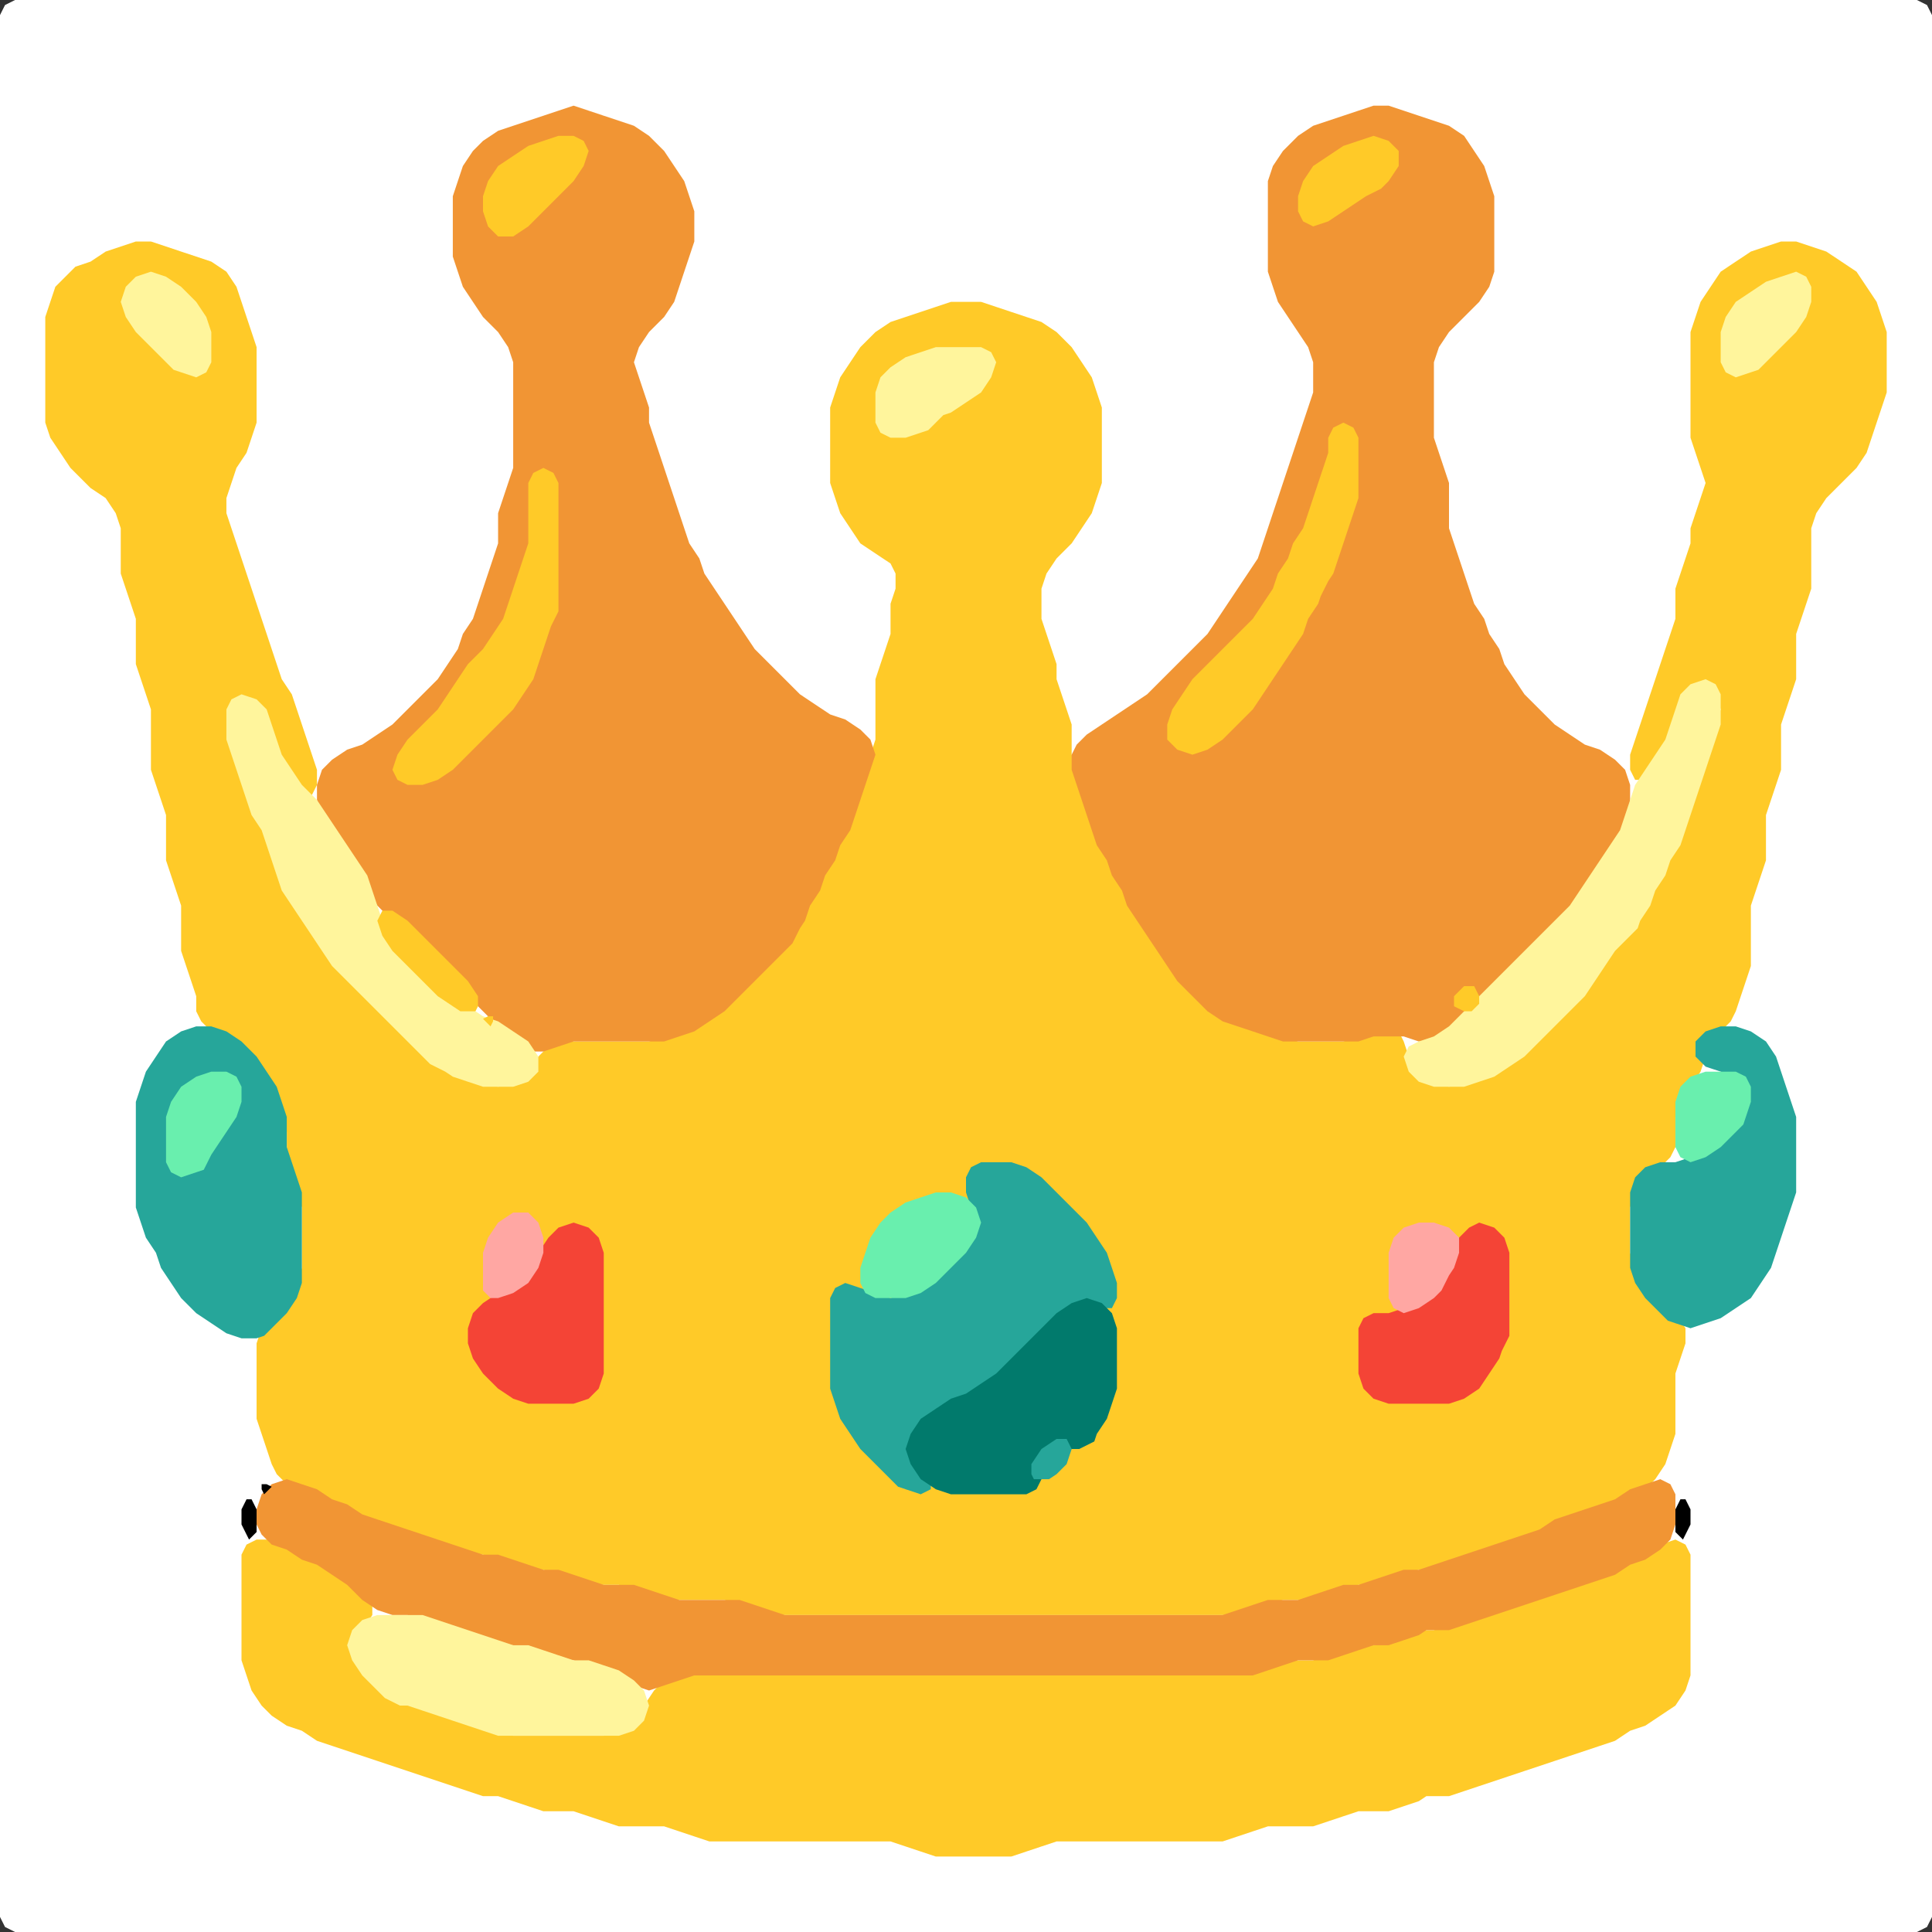 <?xml version="1.0" encoding="UTF-8" standalone="no"?>
<!DOCTYPE svg PUBLIC "-//W3C//DTD SVG 1.1//EN"
"http://www.w3.org/Graphics/SVG/1.1/DTD/svg11.dtd">
<svg width="128" height="128" xmlns="http://www.w3.org/2000/svg" version="1.1">
<rect width="100%" height="100%" fill="#333333" stroke="none"/>
<path d="M 101.5 128.0 L 102.0 128.0 L 103.0 128.0 L 104.0 128.0 L 105.0 128.0 L 106.0 128.0 L 107.0 128.0 L 108.0 128.0 L 109.0 128.0 L 110.0 128.0 L 111.0 128.0 L 112.0 128.0 L 113.0 128.0 L 114.0 128.0 L 115.0 128.0 L 116.0 128.0 L 117.0 128.0 L 118.0 128.0 L 119.0 128.0 L 120.0 128.0 L 121.0 128.0 L 122.0 128.0 L 123.0 128.0 L 124.0 128.0 L 125.0 128.0 L 126.0 128.0 L 127.0 128.0 L 127.667 127.667 L 128.0 127.0 L 128.0 126.0 L 128.0 125.0 L 128.0 124.0 L 128.0 123.0 L 128.0 122.0 L 128.0 121.0 L 128.0 120.0 L 128.0 119.0 L 128.0 118.0 L 128.0 117.0 L 128.0 116.0 L 128.0 115.0 L 128.0 114.0 L 128.0 113.0 L 128.0 112.0 L 128.0 111.0 L 128.0 110.0 L 128.0 109.0 L 128.0 108.0 L 128.0 107.0 L 128.0 106.0 L 128.0 105.0 L 128.0 104.0 L 128.0 103.0 L 128.0 102.0 L 128.0 101.0 L 128.0 100.0 L 128.0 99.0 L 128.0 98.0 L 128.0 97.0 L 128.0 96.0 L 128.0 95.0 L 128.0 94.0 L 128.0 93.0 L 128.0 92.0 L 128.0 91.0 L 128.0 90.0 L 128.0 89.0 L 128.0 88.0 L 128.0 87.0 L 128.0 86.0 L 128.0 85.0 L 128.0 84.0 L 128.0 83.0 L 128.0 82.0 L 128.0 81.0 L 128.0 80.0 L 128.0 79.0 L 128.0 78.0 L 128.0 77.0 L 128.0 76.0 L 128.0 75.0 L 128.0 74.0 L 128.0 73.0 L 128.0 72.0 L 128.0 71.0 L 128.0 70.0 L 128.0 69.0 L 128.0 68.0 L 128.0 67.0 L 128.0 66.0 L 128.0 65.0 L 128.0 64.0 L 128.0 63.0 L 128.0 62.0 L 128.0 61.0 L 128.0 60.0 L 128.0 59.0 L 128.0 58.0 L 128.0 57.0 L 128.0 56.0 L 128.0 55.0 L 128.0 54.0 L 128.0 53.0 L 128.0 52.0 L 128.0 51.0 L 128.0 50.0 L 128.0 49.0 L 128.0 48.0 L 128.0 47.0 L 128.0 46.0 L 128.0 45.0 L 128.0 44.0 L 128.0 43.0 L 128.0 42.0 L 128.0 41.0 L 128.0 40.0 L 128.0 39.0 L 128.0 38.0 L 128.0 37.0 L 128.0 36.0 L 128.0 35.0 L 128.0 34.0 L 128.0 33.0 L 128.0 32.0 L 128.0 31.0 L 128.0 30.0 L 128.0 29.0 L 128.0 28.0 L 128.0 27.0 L 128.0 26.0 L 128.0 25.0 L 128.0 24.0 L 128.0 23.0 L 128.0 22.0 L 128.0 21.0 L 128.0 20.0 L 128.0 19.0 L 128.0 18.0 L 128.0 17.0 L 128.0 16.0 L 128.0 15.0 L 128.0 14.0 L 128.0 13.0 L 128.0 12.0 L 128.0 11.0 L 128.0 10.0 L 128.0 9.0 L 128.0 8.0 L 128.0 7.0 L 128.0 6.0 L 128.0 5.0 L 128.0 4.0 L 128.0 3.0 L 128.0 2.0 L 128.0 1.0 L 127.667 0.333 L 127.0 0.0 L 126.0 0.0 L 125.0 0.0 L 124.0 0.0 L 123.0 0.0 L 122.0 0.0 L 121.0 0.0 L 120.0 0.0 L 119.0 0.0 L 118.0 0.0 L 117.0 0.0 L 116.0 0.0 L 115.0 0.0 L 114.0 0.0 L 113.0 0.0 L 112.0 0.0 L 111.0 0.0 L 110.0 0.0 L 109.0 0.0 L 108.0 0.0 L 107.0 0.0 L 106.0 0.0 L 105.0 0.0 L 104.0 0.0 L 103.0 0.0 L 102.0 0.0 L 101.0 0.0 L 100.0 0.0 L 99.0 0.0 L 98.0 0.0 L 97.0 0.0 L 96.0 0.0 L 95.0 0.0 L 94.0 0.0 L 93.0 0.0 L 92.0 0.0 L 91.0 0.0 L 90.0 0.0 L 89.0 0.0 L 88.0 0.0 L 87.0 0.0 L 86.0 0.0 L 85.0 0.0 L 84.0 0.0 L 83.0 0.0 L 82.0 0.0 L 81.0 0.0 L 80.0 0.0 L 79.0 0.0 L 78.0 0.0 L 77.0 0.0 L 76.0 0.0 L 75.0 0.0 L 74.0 0.0 L 73.0 0.0 L 72.0 0.0 L 71.0 0.0 L 70.0 0.0 L 69.0 0.0 L 68.0 0.0 L 67.0 0.0 L 66.0 0.0 L 65.0 0.0 L 64.0 0.0 L 63.0 0.0 L 62.0 0.0 L 61.0 0.0 L 60.0 0.0 L 59.0 0.0 L 58.0 0.0 L 57.0 0.0 L 56.0 0.0 L 55.0 0.0 L 54.0 0.0 L 53.0 0.0 L 52.0 0.0 L 51.0 0.0 L 50.0 0.0 L 49.0 0.0 L 48.0 0.0 L 47.0 0.0 L 46.0 0.0 L 45.0 0.0 L 44.0 0.0 L 43.0 0.0 L 42.0 0.0 L 41.0 0.0 L 40.0 0.0 L 39.0 0.0 L 38.0 0.0 L 37.0 0.0 L 36.0 0.0 L 35.0 0.0 L 34.0 0.0 L 33.0 0.0 L 32.0 0.0 L 31.0 0.0 L 30.0 0.0 L 29.0 0.0 L 28.0 0.0 L 27.0 0.0 L 26.0 0.0 L 25.0 0.0 L 24.0 0.0 L 23.0 0.0 L 22.0 0.0 L 21.0 0.0 L 20.0 0.0 L 19.0 0.0 L 18.0 0.0 L 17.0 0.0 L 16.0 0.0 L 15.0 0.0 L 14.0 0.0 L 13.0 0.0 L 12.0 0.0 L 11.0 0.0 L 10.0 0.0 L 9.0 0.0 L 8.0 0.0 L 7.0 0.0 L 6.0 0.0 L 5.0 0.0 L 4.0 0.0 L 3.0 0.0 L 2.0 0.0 L 1.0 0.0 L 0.333 0.333 L 0.0 1.0 L 0.0 2.0 L 0.0 3.0 L 0.0 4.0 L 0.0 5.0 L 0.0 6.0 L 0.0 7.0 L 0.0 8.0 L 0.0 9.0 L 0.0 10.0 L 0.0 11.0 L 0.0 12.0 L 0.0 13.0 L 0.0 14.0 L 0.0 15.0 L 0.0 16.0 L 0.0 17.0 L 0.0 18.0 L 0.0 19.0 L 0.0 20.0 L 0.0 21.0 L 0.0 22.0 L 0.0 23.0 L 0.0 24.0 L 0.0 25.0 L 0.0 26.0 L 0.0 27.0 L 0.0 28.0 L 0.0 29.0 L 0.0 30.0 L 0.0 31.0 L 0.0 32.0 L 0.0 33.0 L 0.0 34.0 L 0.0 35.0 L 0.0 36.0 L 0.0 37.0 L 0.0 38.0 L 0.0 39.0 L 0.0 40.0 L 0.0 41.0 L 0.0 42.0 L 0.0 43.0 L 0.0 44.0 L 0.0 45.0 L 0.0 46.0 L 0.0 47.0 L 0.0 48.0 L 0.0 49.0 L 0.0 50.0 L 0.0 51.0 L 0.0 52.0 L 0.0 53.0 L 0.0 54.0 L 0.0 55.0 L 0.0 56.0 L 0.0 57.0 L 0.0 58.0 L 0.0 59.0 L 0.0 60.0 L 0.0 61.0 L 0.0 62.0 L 0.0 63.0 L 0.0 64.0 L 0.0 65.0 L 0.0 66.0 L 0.0 67.0 L 0.0 68.0 L 0.0 69.0 L 0.0 70.0 L 0.0 71.0 L 0.0 72.0 L 0.0 73.0 L 0.0 74.0 L 0.0 75.0 L 0.0 76.0 L 0.0 77.0 L 0.0 78.0 L 0.0 79.0 L 0.0 80.0 L 0.0 81.0 L 0.0 82.0 L 0.0 83.0 L 0.0 84.0 L 0.0 85.0 L 0.0 86.0 L 0.0 87.0 L 0.0 88.0 L 0.0 89.0 L 0.0 90.0 L 0.0 91.0 L 0.0 92.0 L 0.0 93.0 L 0.0 94.0 L 0.0 95.0 L 0.0 96.0 L 0.0 97.0 L 0.0 98.0 L 0.0 99.0 L 0.0 100.0 L 0.0 101.0 L 0.0 102.0 L 0.0 103.0 L 0.0 104.0 L 0.0 105.0 L 0.0 106.0 L 0.0 107.0 L 0.0 108.0 L 0.0 109.0 L 0.0 110.0 L 0.0 111.0 L 0.0 112.0 L 0.0 113.0 L 0.0 114.0 L 0.0 115.0 L 0.0 116.0 L 0.0 117.0 L 0.0 118.0 L 0.0 119.0 L 0.0 120.0 L 0.0 121.0 L 0.0 122.0 L 0.0 123.0 L 0.0 124.0 L 0.0 125.0 L 0.0 126.0 L 0.0 127.0 L 0.333 127.667 L 1.0 128.0 L 2.0 128.0 L 3.0 128.0 L 4.0 128.0 L 5.0 128.0 L 6.0 128.0 L 7.0 128.0 L 8.0 128.0 L 9.0 128.0 L 10.0 128.0 L 11.0 128.0 L 12.0 128.0 L 13.0 128.0 L 14.0 128.0 L 15.0 128.0 L 16.0 128.0 L 17.0 128.0 L 18.0 128.0 L 19.0 128.0 L 20.0 128.0 L 21.0 128.0 L 22.0 128.0 L 23.0 128.0 L 24.0 128.0 L 25.0 128.0 L 26.0 128.0 L 27.0 128.0 L 28.0 128.0 L 29.0 128.0 L 30.0 128.0 L 31.0 128.0 L 32.0 128.0 L 33.0 128.0 L 34.0 128.0 L 35.0 128.0 L 36.0 128.0 L 37.0 128.0 L 38.0 128.0 L 39.0 128.0 L 40.0 128.0 L 41.0 128.0 L 42.0 128.0 L 43.0 128.0 L 44.0 128.0 L 45.0 128.0 L 46.0 128.0 L 47.0 128.0 L 48.0 128.0 L 49.0 128.0 L 50.0 128.0 L 51.0 128.0 L 52.0 128.0 L 53.0 128.0 L 54.0 128.0 L 55.0 128.0 L 56.0 128.0 L 57.0 128.0 L 58.0 128.0 L 59.0 128.0 L 60.0 128.0 L 61.0 128.0 L 62.0 128.0 L 63.0 128.0 L 64.0 128.0 L 65.0 128.0 L 66.0 128.0 L 67.0 128.0 L 68.0 128.0 L 69.0 128.0 L 70.0 128.0 L 71.0 128.0 L 72.0 128.0 L 73.0 128.0 L 74.0 128.0 L 75.0 128.0 L 76.0 128.0 L 77.0 128.0 L 78.0 128.0 L 79.0 128.0 L 80.0 128.0 L 81.0 128.0 L 82.0 128.0 L 83.0 128.0 L 84.0 128.0 L 85.0 128.0 L 86.0 128.0 L 87.0 128.0 L 88.0 128.0 L 89.0 128.0 L 90.0 128.0 L 91.0 128.0 L 92.0 128.0 L 93.0 128.0 L 94.0 128.0 L 95.0 128.0 L 96.0 128.0 L 97.0 128.0 L 98.0 128.0 L 99.0 128.0 L 100.0 128.0 L 100.5 128.0 Z" stroke="none" fill="rgb(255,255,255)" />
<path d="M 59.5 107.0 L 60.0 107.0 L 61.0 107.0 L 62.0 107.0 L 63.0 107.0 L 64.0 107.0 L 65.0 107.0 L 66.0 107.0 L 67.0 107.0 L 68.0 107.0 L 69.0 107.0 L 70.0 107.0 L 71.0 107.0 L 72.0 107.0 L 73.0 107.0 L 74.0 107.0 L 75.0 107.0 L 76.0 107.0 L 77.0 107.0 L 78.0 107.0 L 79.0 107.0 L 80.0 107.0 L 81.0 107.0 L 82.0 107.0 L 83.0 106.667 L 84.0 106.333 L 85.0 106.0 L 86.0 106.0 L 87.0 106.0 L 88.0 105.667 L 89.0 105.333 L 90.0 105.0 L 91.0 105.0 L 92.0 104.667 L 93.0 104.333 L 94.0 104.0 L 95.0 104.0 L 96.0 103.667 L 97.0 103.333 L 98.0 103.0 L 99.0 102.667 L 100.0 102.333 L 101.0 102.0 L 102.0 101.667 L 103.0 101.333 L 104.0 100.667 L 105.0 100.333 L 106.0 100.0 L 107.0 99.667 L 108.0 99.333 L 109.0 98.667 L 109.667 98.0 L 110.333 97.0 L 110.667 96.0 L 111.0 95.0 L 111.0 94.0 L 111.0 93.0 L 111.0 92.0 L 111.0 91.0 L 111.333 90.0 L 111.667 89.0 L 111.667 88.0 L 111.0 87.0 L 110.0 86.0 L 109.0 85.0 L 108.333 84.0 L 108.0 83.0 L 108.0 82.0 L 108.0 81.0 L 108.0 80.0 L 108.333 79.0 L 109.0 78.0 L 110.0 77.333 L 110.667 76.667 L 111.0 76.0 L 111.0 75.0 L 111.0 74.0 L 111.333 73.0 L 112.0 72.0 L 112.667 71.0 L 113.0 70.0 L 113.333 69.0 L 114.0 68.333 L 114.667 67.667 L 115.0 67.0 L 115.333 66.0 L 115.667 65.0 L 116.0 64.0 L 116.0 63.0 L 116.0 62.0 L 116.0 61.0 L 116.0 60.0 L 116.333 59.0 L 116.667 58.0 L 117.0 57.0 L 117.0 56.0 L 117.0 55.0 L 117.0 54.0 L 117.333 53.0 L 117.667 52.0 L 118.0 51.0 L 118.0 50.0 L 118.0 49.0 L 118.0 48.0 L 118.333 47.0 L 118.667 46.0 L 119.0 45.0 L 119.0 44.0 L 119.0 43.0 L 119.0 42.0 L 119.333 41.0 L 119.667 40.0 L 120.0 39.0 L 120.0 38.0 L 120.0 37.0 L 120.0 36.0 L 120.0 35.0 L 120.333 34.0 L 121.0 33.0 L 122.0 32.0 L 123.0 31.0 L 123.667 30.0 L 124.0 29.0 L 124.333 28.0 L 124.667 27.0 L 125.0 26.0 L 125.0 25.0 L 125.0 24.0 L 125.0 23.0 L 125.0 22.0 L 124.667 21.0 L 124.333 20.0 L 123.667 19.0 L 123.0 18.0 L 122.0 17.333 L 121.0 16.667 L 120.0 16.333 L 119.0 16.0 L 118.0 16.0 L 117.0 16.333 L 116.0 16.667 L 115.0 17.333 L 114.0 18.0 L 113.333 19.0 L 112.667 20.0 L 112.333 21.0 L 112.0 22.0 L 112.0 23.0 L 112.0 24.0 L 112.0 25.0 L 112.0 26.0 L 112.0 27.0 L 112.0 28.0 L 112.0 29.0 L 112.333 30.0 L 112.667 31.0 L 113.0 32.0 L 112.667 33.0 L 112.333 34.0 L 112.0 35.0 L 112.0 36.0 L 111.667 37.0 L 111.333 38.0 L 111.0 39.0 L 111.0 40.0 L 111.0 41.0 L 110.667 42.0 L 110.333 43.0 L 110.0 44.0 L 109.667 45.0 L 109.333 46.0 L 109.0 47.0 L 108.667 48.0 L 108.333 49.0 L 108.0 50.0 L 108.0 51.0 L 108.333 51.667 L 109.0 51.667 L 109.667 51.0 L 110.333 50.0 L 110.667 49.0 L 111.0 48.0 L 111.333 47.0 L 112.0 46.0 L 113.0 45.667 L 113.667 46.0 L 114.0 47.0 L 113.667 48.0 L 113.333 49.0 L 113.0 50.0 L 112.667 51.0 L 112.333 52.0 L 112.0 53.0 L 111.667 54.0 L 111.333 55.0 L 110.667 56.0 L 110.333 57.0 L 109.667 58.0 L 109.333 59.0 L 108.667 60.0 L 108.0 61.0 L 107.0 62.0 L 106.333 63.0 L 105.667 64.0 L 105.0 65.0 L 104.0 66.0 L 103.0 67.0 L 102.0 68.0 L 101.0 69.0 L 100.0 70.0 L 99.0 70.667 L 98.0 71.333 L 97.0 71.667 L 96.0 72.0 L 95.0 71.667 L 94.0 71.0 L 93.333 70.0 L 93.0 69.0 L 92.667 68.333 L 92.0 68.0 L 91.0 68.333 L 90.0 68.667 L 89.0 69.0 L 88.0 69.0 L 87.0 69.0 L 86.0 69.0 L 85.0 68.667 L 84.0 68.333 L 83.0 68.0 L 82.0 67.667 L 81.0 67.0 L 80.0 66.0 L 79.0 65.0 L 78.0 64.0 L 77.333 63.0 L 76.667 62.0 L 76.0 61.0 L 75.333 60.0 L 74.667 59.0 L 74.333 58.0 L 73.667 57.0 L 73.333 56.0 L 72.667 55.0 L 72.333 54.0 L 72.0 53.0 L 71.667 52.0 L 71.333 51.0 L 71.0 50.0 L 71.0 49.0 L 71.0 48.0 L 70.667 47.0 L 70.333 46.0 L 70.0 45.0 L 70.0 44.0 L 69.667 43.0 L 69.333 42.0 L 69.0 41.0 L 69.0 40.0 L 69.0 39.0 L 69.333 38.0 L 70.0 37.0 L 71.0 36.0 L 71.667 35.0 L 72.333 34.0 L 72.667 33.0 L 73.0 32.0 L 73.0 31.0 L 73.0 30.0 L 73.0 29.0 L 73.0 28.0 L 73.0 27.0 L 72.667 26.0 L 72.333 25.0 L 71.667 24.0 L 71.0 23.0 L 70.0 22.0 L 69.0 21.333 L 68.0 21.0 L 67.0 20.667 L 66.0 20.333 L 65.0 20.0 L 64.0 20.0 L 63.0 20.0 L 62.0 20.333 L 61.0 20.667 L 60.0 21.0 L 59.0 21.333 L 58.0 22.0 L 57.0 23.0 L 56.333 24.0 L 55.667 25.0 L 55.333 26.0 L 55.0 27.0 L 55.0 28.0 L 55.0 29.0 L 55.0 30.0 L 55.0 31.0 L 55.0 32.0 L 55.333 33.0 L 55.667 34.0 L 56.333 35.0 L 57.0 36.0 L 58.0 36.667 L 59.0 37.333 L 59.333 38.0 L 59.333 39.0 L 59.0 40.0 L 59.0 41.0 L 59.0 42.0 L 58.667 43.0 L 58.333 44.0 L 58.0 45.0 L 58.0 46.0 L 58.0 47.0 L 58.0 48.0 L 58.0 49.0 L 57.667 50.0 L 57.333 51.0 L 57.0 52.0 L 56.667 53.0 L 56.333 54.0 L 55.667 55.0 L 55.333 56.0 L 54.667 57.0 L 54.333 58.0 L 53.667 59.0 L 53.333 60.0 L 52.667 61.0 L 52.0 62.0 L 51.0 63.0 L 50.0 64.0 L 49.0 65.0 L 48.0 66.0 L 47.0 67.0 L 46.0 67.667 L 45.0 68.333 L 44.0 68.667 L 43.0 69.0 L 42.0 69.0 L 41.0 69.0 L 40.0 69.0 L 39.0 69.0 L 38.0 69.0 L 37.0 69.0 L 36.333 69.333 L 35.667 70.0 L 35.0 71.0 L 34.0 71.667 L 33.0 72.0 L 32.0 71.667 L 31.0 71.333 L 30.0 70.667 L 29.0 70.0 L 28.0 69.0 L 27.0 68.0 L 26.0 67.0 L 25.0 66.0 L 24.0 65.0 L 23.0 64.0 L 22.0 63.0 L 21.333 62.0 L 20.667 61.0 L 20.0 60.0 L 19.333 59.0 L 18.667 58.0 L 18.333 57.0 L 18.0 56.0 L 17.667 55.0 L 17.333 54.0 L 16.667 53.0 L 16.333 52.0 L 16.0 51.0 L 15.667 50.0 L 15.333 49.0 L 15.0 48.0 L 15.333 47.0 L 16.0 46.667 L 17.0 47.0 L 17.667 48.0 L 18.0 49.0 L 18.333 50.0 L 18.667 51.0 L 19.333 52.0 L 20.0 52.667 L 20.667 52.667 L 21.0 52.0 L 21.0 51.0 L 20.667 50.0 L 20.333 49.0 L 20.0 48.0 L 19.667 47.0 L 19.333 46.0 L 18.667 45.0 L 18.333 44.0 L 18.0 43.0 L 17.667 42.0 L 17.333 41.0 L 17.0 40.0 L 16.667 39.0 L 16.333 38.0 L 16.0 37.0 L 15.667 36.0 L 15.333 35.0 L 15.0 34.0 L 15.0 33.0 L 15.333 32.0 L 15.667 31.0 L 16.333 30.0 L 16.667 29.0 L 17.0 28.0 L 17.0 27.0 L 17.0 26.0 L 17.0 25.0 L 17.0 24.0 L 17.0 23.0 L 16.667 22.0 L 16.333 21.0 L 16.0 20.0 L 15.667 19.0 L 15.0 18.0 L 14.0 17.333 L 13.0 17.0 L 12.0 16.667 L 11.0 16.333 L 10.0 16.0 L 9.0 16.0 L 8.0 16.333 L 7.0 16.667 L 6.0 17.333 L 5.0 17.667 L 4.333 18.333 L 3.667 19.0 L 3.333 20.0 L 3.0 21.0 L 3.0 22.0 L 3.0 23.0 L 3.0 24.0 L 3.0 25.0 L 3.0 26.0 L 3.0 27.0 L 3.0 28.0 L 3.333 29.0 L 4.0 30.0 L 4.667 31.0 L 5.333 31.667 L 6.0 32.333 L 7.0 33.0 L 7.667 34.0 L 8.0 35.0 L 8.0 36.0 L 8.0 37.0 L 8.0 38.0 L 8.333 39.0 L 8.667 40.0 L 9.0 41.0 L 9.0 42.0 L 9.0 43.0 L 9.0 44.0 L 9.333 45.0 L 9.667 46.0 L 10.0 47.0 L 10.0 48.0 L 10.0 49.0 L 10.0 50.0 L 10.0 51.0 L 10.333 52.0 L 10.667 53.0 L 11.0 54.0 L 11.0 55.0 L 11.0 56.0 L 11.0 57.0 L 11.333 58.0 L 11.667 59.0 L 12.0 60.0 L 12.0 61.0 L 12.0 62.0 L 12.0 63.0 L 12.333 64.0 L 12.667 65.0 L 13.0 66.0 L 13.0 67.0 L 13.333 67.667 L 14.0 68.333 L 15.0 69.0 L 16.0 70.0 L 17.0 71.0 L 17.667 72.0 L 18.333 73.0 L 18.667 74.0 L 19.0 75.0 L 19.0 76.0 L 19.0 77.0 L 19.333 78.0 L 19.667 79.0 L 20.0 80.0 L 20.0 81.0 L 20.0 82.0 L 20.0 83.0 L 20.0 84.0 L 19.667 85.0 L 19.0 86.0 L 18.0 87.0 L 17.333 88.0 L 17.0 89.0 L 17.0 90.0 L 17.0 91.0 L 17.0 92.0 L 17.0 93.0 L 17.0 94.0 L 17.333 95.0 L 17.667 96.0 L 18.0 97.0 L 18.333 97.667 L 19.0 98.333 L 20.0 98.667 L 21.0 99.333 L 22.0 99.667 L 23.0 100.333 L 24.0 100.667 L 25.0 101.0 L 26.0 101.333 L 27.0 101.667 L 28.0 102.0 L 29.0 102.333 L 30.0 102.667 L 31.0 103.0 L 32.0 103.0 L 33.0 103.333 L 34.0 103.667 L 35.0 104.0 L 36.0 104.0 L 37.0 104.333 L 38.0 104.667 L 39.0 105.0 L 40.0 105.0 L 41.0 105.0 L 42.0 105.333 L 43.0 105.667 L 44.0 106.0 L 45.0 106.0 L 46.0 106.0 L 47.0 106.0 L 48.0 106.0 L 49.0 106.333 L 50.0 106.667 L 51.0 107.0 L 52.0 107.0 L 53.0 107.0 L 54.0 107.0 L 55.0 107.0 L 56.0 107.0 L 57.0 107.0 L 58.0 107.0 L 58.5 107.0 Z" stroke="none" fill="rgb(255,202,40)" />
<path d="M 95.5 119.0 L 96.0 119.0 L 97.0 118.667 L 98.0 118.333 L 99.0 118.0 L 100.0 117.667 L 101.0 117.333 L 102.0 117.0 L 103.0 116.667 L 104.0 116.333 L 105.0 116.0 L 106.0 115.667 L 107.0 115.333 L 108.0 114.667 L 109.0 114.333 L 110.0 113.667 L 111.0 113.0 L 111.667 112.0 L 112.0 111.0 L 112.0 110.0 L 112.0 109.0 L 112.0 108.0 L 112.0 107.0 L 112.0 106.0 L 112.0 105.0 L 112.0 104.0 L 112.0 103.0 L 111.667 102.333 L 111.0 102.0 L 110.0 102.333 L 109.0 102.667 L 108.0 103.333 L 107.0 103.667 L 106.0 104.333 L 105.0 104.667 L 104.0 105.0 L 103.0 105.333 L 102.0 105.667 L 101.0 106.0 L 100.0 106.333 L 99.0 106.667 L 98.0 107.0 L 97.0 107.333 L 96.0 107.667 L 95.0 108.0 L 94.0 108.0 L 93.0 108.333 L 92.0 108.667 L 91.0 109.0 L 90.0 109.0 L 89.0 109.333 L 88.0 109.667 L 87.0 110.0 L 86.0 110.0 L 85.0 110.0 L 84.0 110.333 L 83.0 110.667 L 82.0 111.0 L 81.0 111.0 L 80.0 111.0 L 79.0 111.0 L 78.0 111.0 L 77.0 111.0 L 76.0 111.0 L 75.0 111.0 L 74.0 111.0 L 73.0 111.0 L 72.0 111.0 L 71.0 111.0 L 70.0 111.0 L 69.0 111.0 L 68.0 111.0 L 67.0 111.0 L 66.0 111.0 L 65.0 111.0 L 64.0 111.0 L 63.0 111.0 L 62.0 111.0 L 61.0 111.0 L 60.0 111.0 L 59.0 111.0 L 58.0 111.0 L 57.0 111.0 L 56.0 111.0 L 55.0 111.0 L 54.0 111.0 L 53.0 111.0 L 52.0 111.0 L 51.0 111.0 L 50.0 111.0 L 49.0 111.0 L 48.0 111.0 L 47.0 111.0 L 46.0 111.0 L 45.0 111.0 L 44.0 111.333 L 43.333 112.0 L 42.667 113.0 L 42.0 114.0 L 41.0 114.667 L 40.0 115.0 L 39.0 115.0 L 38.0 115.0 L 37.0 115.0 L 36.0 115.0 L 35.0 115.0 L 34.0 115.0 L 33.0 114.667 L 32.0 114.333 L 31.0 114.0 L 30.0 113.667 L 29.0 113.333 L 28.0 113.0 L 27.0 112.667 L 26.0 112.0 L 25.0 111.0 L 24.0 110.0 L 23.667 109.0 L 24.0 108.0 L 24.667 107.0 L 24.667 106.0 L 24.0 105.0 L 23.0 104.333 L 22.0 103.667 L 21.0 103.333 L 20.0 102.667 L 19.0 102.333 L 18.0 102.0 L 17.0 102.0 L 16.333 102.333 L 16.0 103.0 L 16.0 104.0 L 16.0 105.0 L 16.0 106.0 L 16.0 107.0 L 16.0 108.0 L 16.0 109.0 L 16.0 110.0 L 16.333 111.0 L 16.667 112.0 L 17.333 113.0 L 18.0 113.667 L 19.0 114.333 L 20.0 114.667 L 21.0 115.333 L 22.0 115.667 L 23.0 116.0 L 24.0 116.333 L 25.0 116.667 L 26.0 117.0 L 27.0 117.333 L 28.0 117.667 L 29.0 118.0 L 30.0 118.333 L 31.0 118.667 L 32.0 119.0 L 33.0 119.0 L 34.0 119.333 L 35.0 119.667 L 36.0 120.0 L 37.0 120.0 L 38.0 120.0 L 39.0 120.333 L 40.0 120.667 L 41.0 121.0 L 42.0 121.0 L 43.0 121.0 L 44.0 121.0 L 45.0 121.333 L 46.0 121.667 L 47.0 122.0 L 48.0 122.0 L 49.0 122.0 L 50.0 122.0 L 51.0 122.0 L 52.0 122.0 L 53.0 122.0 L 54.0 122.0 L 55.0 122.0 L 56.0 122.0 L 57.0 122.0 L 58.0 122.0 L 59.0 122.0 L 60.0 122.333 L 61.0 122.667 L 62.0 123.0 L 63.0 123.0 L 64.0 123.0 L 65.0 123.0 L 66.0 123.0 L 67.0 123.0 L 68.0 122.667 L 69.0 122.333 L 70.0 122.0 L 71.0 122.0 L 72.0 122.0 L 73.0 122.0 L 74.0 122.0 L 75.0 122.0 L 76.0 122.0 L 77.0 122.0 L 78.0 122.0 L 79.0 122.0 L 80.0 122.0 L 81.0 122.0 L 82.0 121.667 L 83.0 121.333 L 84.0 121.0 L 85.0 121.0 L 86.0 121.0 L 87.0 121.0 L 88.0 120.667 L 89.0 120.333 L 90.0 120.0 L 91.0 120.0 L 92.0 120.0 L 93.0 119.667 L 94.0 119.333 L 94.5 119.0 Z" stroke="none" fill="rgb(255,202,40)" />
<path d="M 105.0 59.5 L 105.333 59.0 L 106.0 58.0 L 106.667 57.0 L 107.333 56.0 L 107.667 55.0 L 108.0 54.0 L 108.0 53.0 L 108.0 52.0 L 107.667 51.0 L 107.0 50.333 L 106.0 49.667 L 105.0 49.333 L 104.0 48.667 L 103.0 48.0 L 102.0 47.0 L 101.0 46.0 L 100.333 45.0 L 99.667 44.0 L 99.333 43.0 L 98.667 42.0 L 98.333 41.0 L 97.667 40.0 L 97.333 39.0 L 97.0 38.0 L 96.667 37.0 L 96.333 36.0 L 96.0 35.0 L 96.0 34.0 L 96.0 33.0 L 96.0 32.0 L 95.667 31.0 L 95.333 30.0 L 95.0 29.0 L 95.0 28.0 L 95.0 27.0 L 95.0 26.0 L 95.0 25.0 L 95.0 24.0 L 95.333 23.0 L 96.0 22.0 L 97.0 21.0 L 98.0 20.0 L 98.667 19.0 L 99.0 18.0 L 99.0 17.0 L 99.0 16.0 L 99.0 15.0 L 99.0 14.0 L 99.0 13.0 L 98.667 12.0 L 98.333 11.0 L 97.667 10.0 L 97.0 9.0 L 96.0 8.333 L 95.0 8.0 L 94.0 7.667 L 93.0 7.333 L 92.0 7.0 L 91.0 7.0 L 90.0 7.333 L 89.0 7.667 L 88.0 8.0 L 87.0 8.333 L 86.0 9.0 L 85.0 10.0 L 84.333 11.0 L 84.0 12.0 L 84.0 13.0 L 84.0 14.0 L 84.0 15.0 L 84.0 16.0 L 84.0 17.0 L 84.0 18.0 L 84.333 19.0 L 84.667 20.0 L 85.333 21.0 L 86.0 22.0 L 86.667 23.0 L 87.0 24.0 L 87.0 25.0 L 87.0 26.0 L 86.667 27.0 L 86.333 28.0 L 86.0 29.0 L 85.667 30.0 L 85.333 31.0 L 85.0 32.0 L 84.667 33.0 L 84.333 34.0 L 84.0 35.0 L 83.667 36.0 L 83.333 37.0 L 82.667 38.0 L 82.0 39.0 L 81.333 40.0 L 80.667 41.0 L 80.0 42.0 L 79.0 43.0 L 78.0 44.0 L 77.0 45.0 L 76.0 46.0 L 75.0 46.667 L 74.0 47.333 L 73.0 48.0 L 72.0 48.667 L 71.333 49.333 L 71.0 50.0 L 71.0 51.0 L 71.333 52.0 L 71.667 53.0 L 72.0 54.0 L 72.333 55.0 L 72.667 56.0 L 73.333 57.0 L 73.667 58.0 L 74.333 59.0 L 74.667 60.0 L 75.333 61.0 L 76.0 62.0 L 76.667 63.0 L 77.333 64.0 L 78.0 65.0 L 79.0 66.0 L 80.0 67.0 L 81.0 67.667 L 82.0 68.0 L 83.0 68.333 L 84.0 68.667 L 85.0 69.0 L 86.0 69.0 L 87.0 69.0 L 88.0 69.0 L 89.0 69.0 L 90.0 69.0 L 91.0 68.667 L 92.0 68.667 L 93.0 68.667 L 94.0 69.0 L 95.0 69.0 L 96.0 68.667 L 96.667 68.0 L 97.333 67.0 L 98.0 66.333 L 99.0 65.667 L 100.0 65.0 L 101.0 64.0 L 102.0 63.0 L 103.0 62.0 L 104.0 61.0 L 104.5 60.5 Z" stroke="none" fill="rgb(241,149,52)" />
<path d="M 53.0 61.5 L 53.333 61.0 L 53.667 60.0 L 54.333 59.0 L 54.667 58.0 L 55.333 57.0 L 55.667 56.0 L 56.333 55.0 L 56.667 54.0 L 57.0 53.0 L 57.333 52.0 L 57.667 51.0 L 58.0 50.0 L 57.667 49.0 L 57.0 48.333 L 56.0 47.667 L 55.0 47.333 L 54.0 46.667 L 53.0 46.0 L 52.0 45.0 L 51.0 44.0 L 50.0 43.0 L 49.333 42.0 L 48.667 41.0 L 48.0 40.0 L 47.333 39.0 L 46.667 38.0 L 46.333 37.0 L 45.667 36.0 L 45.333 35.0 L 45.0 34.0 L 44.667 33.0 L 44.333 32.0 L 44.0 31.0 L 43.667 30.0 L 43.333 29.0 L 43.0 28.0 L 43.0 27.0 L 42.667 26.0 L 42.333 25.0 L 42.0 24.0 L 42.333 23.0 L 43.0 22.0 L 44.0 21.0 L 44.667 20.0 L 45.0 19.0 L 45.333 18.0 L 45.667 17.0 L 46.0 16.0 L 46.0 15.0 L 46.0 14.0 L 45.667 13.0 L 45.333 12.0 L 44.667 11.0 L 44.0 10.0 L 43.0 9.0 L 42.0 8.333 L 41.0 8.0 L 40.0 7.667 L 39.0 7.333 L 38.0 7.0 L 37.0 7.333 L 36.0 7.667 L 35.0 8.0 L 34.0 8.333 L 33.0 8.667 L 32.0 9.333 L 31.333 10.0 L 30.667 11.0 L 30.333 12.0 L 30.0 13.0 L 30.0 14.0 L 30.0 15.0 L 30.0 16.0 L 30.0 17.0 L 30.333 18.0 L 30.667 19.0 L 31.333 20.0 L 32.0 21.0 L 33.0 22.0 L 33.667 23.0 L 34.0 24.0 L 34.0 25.0 L 34.0 26.0 L 34.0 27.0 L 34.0 28.0 L 34.0 29.0 L 34.0 30.0 L 34.0 31.0 L 33.667 32.0 L 33.333 33.0 L 33.0 34.0 L 33.0 35.0 L 33.0 36.0 L 32.667 37.0 L 32.333 38.0 L 32.0 39.0 L 31.667 40.0 L 31.333 41.0 L 30.667 42.0 L 30.333 43.0 L 29.667 44.0 L 29.0 45.0 L 28.0 46.0 L 27.0 47.0 L 26.0 48.0 L 25.0 48.667 L 24.0 49.333 L 23.0 49.667 L 22.0 50.333 L 21.333 51.0 L 21.0 52.0 L 21.0 53.0 L 21.333 54.0 L 21.667 55.0 L 22.333 56.0 L 23.0 57.0 L 23.667 58.0 L 24.333 59.0 L 25.0 60.0 L 26.0 61.0 L 27.0 62.0 L 28.0 63.0 L 29.0 64.0 L 30.0 65.0 L 31.0 66.0 L 32.0 67.0 L 33.0 68.0 L 34.0 69.0 L 35.0 69.667 L 36.0 69.667 L 37.0 69.333 L 38.0 69.0 L 39.0 69.0 L 40.0 69.0 L 41.0 69.0 L 42.0 69.0 L 43.0 69.0 L 44.0 69.0 L 45.0 68.667 L 46.0 68.333 L 47.0 67.667 L 48.0 67.0 L 49.0 66.0 L 50.0 65.0 L 51.0 64.0 L 52.0 63.0 L 52.5 62.5 Z" stroke="none" fill="rgb(241,149,52)" />
<path d="M 95.5 108.0 L 96.0 108.0 L 97.0 107.667 L 98.0 107.333 L 99.0 107.0 L 100.0 106.667 L 101.0 106.333 L 102.0 106.0 L 103.0 105.667 L 104.0 105.333 L 105.0 105.0 L 106.0 104.667 L 107.0 104.333 L 108.0 103.667 L 109.0 103.333 L 110.0 102.667 L 110.667 102.0 L 111.0 101.0 L 111.0 100.0 L 111.0 99.0 L 110.667 98.333 L 110.0 98.0 L 109.0 98.333 L 108.0 98.667 L 107.0 99.333 L 106.0 99.667 L 105.0 100.0 L 104.0 100.333 L 103.0 100.667 L 102.0 101.333 L 101.0 101.667 L 100.0 102.0 L 99.0 102.333 L 98.0 102.667 L 97.0 103.0 L 96.0 103.333 L 95.0 103.667 L 94.0 104.0 L 93.0 104.0 L 92.0 104.333 L 91.0 104.667 L 90.0 105.0 L 89.0 105.0 L 88.0 105.333 L 87.0 105.667 L 86.0 106.0 L 85.0 106.0 L 84.0 106.0 L 83.0 106.333 L 82.0 106.667 L 81.0 107.0 L 80.0 107.0 L 79.0 107.0 L 78.0 107.0 L 77.0 107.0 L 76.0 107.0 L 75.0 107.0 L 74.0 107.0 L 73.0 107.0 L 72.0 107.0 L 71.0 107.0 L 70.0 107.0 L 69.0 107.0 L 68.0 107.0 L 67.0 107.0 L 66.0 107.0 L 65.0 107.0 L 64.0 107.0 L 63.0 107.0 L 62.0 107.0 L 61.0 107.0 L 60.0 107.0 L 59.0 107.0 L 58.0 107.0 L 57.0 107.0 L 56.0 107.0 L 55.0 107.0 L 54.0 107.0 L 53.0 107.0 L 52.0 107.0 L 51.0 106.667 L 50.0 106.333 L 49.0 106.0 L 48.0 106.0 L 47.0 106.0 L 46.0 106.0 L 45.0 106.0 L 44.0 105.667 L 43.0 105.333 L 42.0 105.0 L 41.0 105.0 L 40.0 105.0 L 39.0 104.667 L 38.0 104.333 L 37.0 104.0 L 36.0 104.0 L 35.0 103.667 L 34.0 103.333 L 33.0 103.0 L 32.0 103.0 L 31.0 102.667 L 30.0 102.333 L 29.0 102.0 L 28.0 101.667 L 27.0 101.333 L 26.0 101.0 L 25.0 100.667 L 24.0 100.333 L 23.0 99.667 L 22.0 99.333 L 21.0 98.667 L 20.0 98.333 L 19.0 98.0 L 18.0 98.333 L 17.333 99.0 L 17.0 100.0 L 17.0 101.0 L 17.333 101.667 L 18.0 102.333 L 19.0 102.667 L 20.0 103.333 L 21.0 103.667 L 22.0 104.333 L 23.0 105.0 L 24.0 106.0 L 25.0 106.667 L 26.0 107.0 L 27.0 107.0 L 28.0 107.333 L 29.0 107.667 L 30.0 108.0 L 31.0 108.333 L 32.0 108.667 L 33.0 109.0 L 34.0 109.0 L 35.0 109.333 L 36.0 109.667 L 37.0 110.0 L 38.0 110.0 L 39.0 110.333 L 40.0 110.667 L 41.0 111.333 L 42.0 111.667 L 43.0 112.0 L 44.0 111.667 L 45.0 111.333 L 46.0 111.0 L 47.0 111.0 L 48.0 111.0 L 49.0 111.0 L 50.0 111.0 L 51.0 111.0 L 52.0 111.0 L 53.0 111.0 L 54.0 111.0 L 55.0 111.0 L 56.0 111.0 L 57.0 111.0 L 58.0 111.0 L 59.0 111.0 L 60.0 111.0 L 61.0 111.0 L 62.0 111.0 L 63.0 111.0 L 64.0 111.0 L 65.0 111.0 L 66.0 111.0 L 67.0 111.0 L 68.0 111.0 L 69.0 111.0 L 70.0 111.0 L 71.0 111.0 L 72.0 111.0 L 73.0 111.0 L 74.0 111.0 L 75.0 111.0 L 76.0 111.0 L 77.0 111.0 L 78.0 111.0 L 79.0 111.0 L 80.0 111.0 L 81.0 111.0 L 82.0 111.0 L 83.0 111.0 L 84.0 110.667 L 85.0 110.333 L 86.0 110.0 L 87.0 110.0 L 88.0 110.0 L 89.0 109.667 L 90.0 109.333 L 91.0 109.0 L 92.0 109.0 L 93.0 108.667 L 94.0 108.333 L 94.5 108.0 Z" stroke="none" fill="rgb(241,149,52)" />
<path d="M 59.5 98.5 L 60.0 98.667 L 61.0 99.0 L 61.667 98.667 L 61.667 98.0 L 61.0 97.0 L 60.667 96.0 L 61.0 95.0 L 62.0 94.0 L 63.0 93.333 L 64.0 92.667 L 65.0 92.333 L 66.0 91.667 L 67.0 91.0 L 68.0 90.0 L 69.0 89.0 L 70.0 88.0 L 71.0 87.0 L 72.0 86.667 L 73.0 86.667 L 73.667 86.667 L 74.0 86.0 L 74.0 85.0 L 73.667 84.0 L 73.333 83.0 L 72.667 82.0 L 72.0 81.0 L 71.0 80.0 L 70.0 79.0 L 69.0 78.0 L 68.0 77.333 L 67.0 77.0 L 66.0 77.0 L 65.0 77.0 L 64.333 77.333 L 64.0 78.0 L 64.0 79.0 L 64.333 80.0 L 64.333 81.0 L 64.0 82.0 L 63.0 83.0 L 62.0 84.0 L 61.0 85.0 L 60.0 85.667 L 59.0 86.0 L 58.0 85.667 L 57.0 85.333 L 56.0 85.0 L 55.333 85.333 L 55.0 86.0 L 55.0 87.0 L 55.0 88.0 L 55.0 89.0 L 55.0 90.0 L 55.0 91.0 L 55.0 92.0 L 55.333 93.0 L 55.667 94.0 L 56.333 95.0 L 57.0 96.0 L 58.0 97.0 L 58.5 97.5 Z" stroke="none" fill="rgb(38,166,154)" />
<path d="M 18.5 87.5 L 19.0 87.0 L 19.667 86.0 L 20.0 85.0 L 20.0 84.0 L 20.0 83.0 L 20.0 82.0 L 20.0 81.0 L 20.0 80.0 L 20.0 79.0 L 19.667 78.0 L 19.333 77.0 L 19.0 76.0 L 19.0 75.0 L 19.0 74.0 L 18.667 73.0 L 18.333 72.0 L 17.667 71.0 L 17.0 70.0 L 16.0 69.0 L 15.0 68.333 L 14.0 68.0 L 13.0 68.0 L 12.0 68.333 L 11.0 69.0 L 10.333 70.0 L 9.667 71.0 L 9.333 72.0 L 9.0 73.0 L 9.0 74.0 L 9.0 75.0 L 9.0 76.0 L 9.0 77.0 L 9.0 78.0 L 9.0 79.0 L 9.0 80.0 L 9.333 81.0 L 9.667 82.0 L 10.333 83.0 L 10.667 84.0 L 11.333 85.0 L 12.0 86.0 L 13.0 87.0 L 14.0 87.667 L 15.0 88.333 L 16.0 88.667 L 17.0 88.667 L 17.5 88.5 Z" stroke="none" fill="rgb(38,166,154)" />
<path d="M 108.5 61.5 L 108.667 61.0 L 109.333 60.0 L 109.667 59.0 L 110.333 58.0 L 110.667 57.0 L 111.333 56.0 L 111.667 55.0 L 112.0 54.0 L 112.333 53.0 L 112.667 52.0 L 113.0 51.0 L 113.333 50.0 L 113.667 49.0 L 114.0 48.0 L 114.0 47.0 L 114.0 46.0 L 113.667 45.333 L 113.0 45.0 L 112.0 45.333 L 111.333 46.0 L 111.0 47.0 L 110.667 48.0 L 110.333 49.0 L 109.667 50.0 L 109.0 51.0 L 108.333 52.0 L 108.0 53.0 L 107.667 54.0 L 107.333 55.0 L 106.667 56.0 L 106.0 57.0 L 105.333 58.0 L 104.667 59.0 L 104.0 60.0 L 103.0 61.0 L 102.0 62.0 L 101.0 63.0 L 100.0 64.0 L 99.0 65.0 L 98.0 66.0 L 97.0 67.0 L 96.0 68.0 L 95.0 68.667 L 94.0 69.0 L 93.333 69.333 L 93.0 70.0 L 93.333 71.0 L 94.0 71.667 L 95.0 72.0 L 96.0 72.0 L 97.0 72.0 L 98.0 71.667 L 99.0 71.333 L 100.0 70.667 L 101.0 70.0 L 102.0 69.0 L 103.0 68.0 L 104.0 67.0 L 105.0 66.0 L 105.667 65.0 L 106.333 64.0 L 107.0 63.0 L 107.5 62.5 Z" stroke="none" fill="rgb(255,245,156)" />
<path d="M 29.5 71.0 L 30.0 71.333 L 31.0 71.667 L 32.0 72.0 L 33.0 72.0 L 34.0 72.0 L 35.0 71.667 L 35.667 71.0 L 35.667 70.0 L 35.0 69.0 L 34.0 68.333 L 33.0 67.667 L 32.0 67.333 L 31.0 66.667 L 30.0 66.0 L 29.0 65.0 L 28.0 64.0 L 27.0 63.0 L 26.0 62.0 L 25.333 61.0 L 25.0 60.0 L 24.667 59.0 L 24.333 58.0 L 23.667 57.0 L 23.0 56.0 L 22.333 55.0 L 21.667 54.0 L 21.0 53.0 L 20.0 52.0 L 19.333 51.0 L 18.667 50.0 L 18.333 49.0 L 18.0 48.0 L 17.667 47.0 L 17.0 46.333 L 16.0 46.0 L 15.333 46.333 L 15.0 47.0 L 15.0 48.0 L 15.0 49.0 L 15.333 50.0 L 15.667 51.0 L 16.0 52.0 L 16.333 53.0 L 16.667 54.0 L 17.333 55.0 L 17.667 56.0 L 18.0 57.0 L 18.333 58.0 L 18.667 59.0 L 19.333 60.0 L 20.0 61.0 L 20.667 62.0 L 21.333 63.0 L 22.0 64.0 L 23.0 65.0 L 24.0 66.0 L 25.0 67.0 L 26.0 68.0 L 27.0 69.0 L 28.0 70.0 L 28.5 70.5 Z" stroke="none" fill="rgb(255,245,156)" />
<path d="M 110.5 87.5 L 111.0 87.667 L 112.0 88.0 L 113.0 87.667 L 114.0 87.333 L 115.0 86.667 L 116.0 86.0 L 116.667 85.0 L 117.333 84.0 L 117.667 83.0 L 118.0 82.0 L 118.333 81.0 L 118.667 80.0 L 119.0 79.0 L 119.0 78.0 L 119.0 77.0 L 119.0 76.0 L 119.0 75.0 L 119.0 74.0 L 118.667 73.0 L 118.333 72.0 L 118.0 71.0 L 117.667 70.0 L 117.0 69.0 L 116.0 68.333 L 115.0 68.0 L 114.0 68.0 L 113.0 68.333 L 112.333 69.0 L 112.333 70.0 L 113.0 70.667 L 114.0 71.0 L 115.0 71.333 L 115.667 72.0 L 115.667 73.0 L 115.0 74.0 L 114.0 75.0 L 113.0 76.0 L 112.0 76.667 L 111.0 77.0 L 110.0 77.0 L 109.0 77.333 L 108.333 78.0 L 108.0 79.0 L 108.0 80.0 L 108.0 81.0 L 108.0 82.0 L 108.0 83.0 L 108.0 84.0 L 108.333 85.0 L 109.0 86.0 L 109.5 86.5 Z" stroke="none" fill="rgb(38,166,154)" />
<path d="M 26.5 113.0 L 27.0 113.0 L 28.0 113.333 L 29.0 113.667 L 30.0 114.0 L 31.0 114.333 L 32.0 114.667 L 33.0 115.0 L 34.0 115.0 L 35.0 115.0 L 36.0 115.0 L 37.0 115.0 L 38.0 115.0 L 39.0 115.0 L 40.0 115.0 L 41.0 115.0 L 42.0 114.667 L 42.667 114.0 L 43.0 113.0 L 42.667 112.0 L 42.0 111.333 L 41.0 110.667 L 40.0 110.333 L 39.0 110.0 L 38.0 110.0 L 37.0 109.667 L 36.0 109.333 L 35.0 109.0 L 34.0 109.0 L 33.0 108.667 L 32.0 108.333 L 31.0 108.0 L 30.0 107.667 L 29.0 107.333 L 28.0 107.0 L 27.0 107.0 L 26.0 107.0 L 25.0 107.0 L 24.0 107.333 L 23.333 108.0 L 23.0 109.0 L 23.333 110.0 L 24.0 111.0 L 25.0 112.0 L 25.5 112.5 Z" stroke="none" fill="rgb(255,245,156)" />
<path d="M 72.5 95.5 L 72.667 95.0 L 73.333 94.0 L 73.667 93.0 L 74.0 92.0 L 74.0 91.0 L 74.0 90.0 L 74.0 89.0 L 74.0 88.0 L 73.667 87.0 L 73.0 86.333 L 72.0 86.0 L 71.0 86.333 L 70.0 87.0 L 69.0 88.0 L 68.0 89.0 L 67.0 90.0 L 66.0 91.0 L 65.0 91.667 L 64.0 92.333 L 63.0 92.667 L 62.0 93.333 L 61.0 94.0 L 60.333 95.0 L 60.0 96.0 L 60.333 97.0 L 61.0 98.0 L 62.0 98.667 L 63.0 99.0 L 64.0 99.0 L 65.0 99.0 L 66.0 99.0 L 67.0 99.0 L 68.0 99.0 L 68.667 98.667 L 69.0 98.0 L 69.333 97.0 L 70.0 96.333 L 71.0 96.0 L 71.5 96.0 Z" stroke="none" fill="rgb(1,122,108)" />
<path d="M 88.0 38.5 L 88.333 38.0 L 88.667 37.0 L 89.0 36.0 L 89.333 35.0 L 89.667 34.0 L 90.0 33.0 L 90.0 32.0 L 90.0 31.0 L 90.0 30.0 L 90.0 29.0 L 89.667 28.333 L 89.0 28.0 L 88.333 28.333 L 88.0 29.0 L 88.0 30.0 L 87.667 31.0 L 87.333 32.0 L 87.0 33.0 L 86.667 34.0 L 86.333 35.0 L 85.667 36.0 L 85.333 37.0 L 84.667 38.0 L 84.333 39.0 L 83.667 40.0 L 83.0 41.0 L 82.0 42.0 L 81.0 43.0 L 80.0 44.0 L 79.0 45.0 L 78.333 46.0 L 77.667 47.0 L 77.333 48.0 L 77.333 49.0 L 78.0 49.667 L 79.0 50.0 L 80.0 49.667 L 81.0 49.0 L 82.0 48.0 L 83.0 47.0 L 83.667 46.0 L 84.333 45.0 L 85.0 44.0 L 85.667 43.0 L 86.333 42.0 L 86.667 41.0 L 87.333 40.0 L 87.5 39.5 Z" stroke="none" fill="rgb(255,202,40)" />
<path d="M 100.0 88.5 L 100.0 88.0 L 100.0 87.0 L 100.0 86.0 L 100.0 85.0 L 100.0 84.0 L 100.0 83.0 L 99.667 82.0 L 99.0 81.333 L 98.0 81.0 L 97.333 81.333 L 96.667 82.0 L 96.333 83.0 L 95.667 84.0 L 95.0 85.0 L 94.0 86.0 L 93.0 86.667 L 92.0 87.0 L 91.0 87.0 L 90.333 87.333 L 90.0 88.0 L 90.0 89.0 L 90.0 90.0 L 90.0 91.0 L 90.333 92.0 L 91.0 92.667 L 92.0 93.0 L 93.0 93.0 L 94.0 93.0 L 95.0 93.0 L 96.0 93.0 L 97.0 92.667 L 98.0 92.0 L 98.667 91.0 L 99.333 90.0 L 99.5 89.5 Z" stroke="none" fill="rgb(244,68,54)" />
<path d="M 37.0 40.5 L 37.0 40.0 L 37.0 39.0 L 37.0 38.0 L 37.0 37.0 L 37.0 36.0 L 37.0 35.0 L 37.0 34.0 L 37.0 33.0 L 37.0 32.0 L 36.667 31.333 L 36.0 31.0 L 35.333 31.333 L 35.0 32.0 L 35.0 33.0 L 35.0 34.0 L 35.0 35.0 L 35.0 36.0 L 34.667 37.0 L 34.333 38.0 L 34.0 39.0 L 33.667 40.0 L 33.333 41.0 L 32.667 42.0 L 32.0 43.0 L 31.0 44.0 L 30.333 45.0 L 29.667 46.0 L 29.0 47.0 L 28.0 48.0 L 27.0 49.0 L 26.333 50.0 L 26.0 51.0 L 26.333 51.667 L 27.0 52.0 L 28.0 52.0 L 29.0 51.667 L 30.0 51.0 L 31.0 50.0 L 32.0 49.0 L 33.0 48.0 L 34.0 47.0 L 34.667 46.0 L 35.333 45.0 L 35.667 44.0 L 36.0 43.0 L 36.333 42.0 L 36.5 41.5 Z" stroke="none" fill="rgb(255,202,40)" />
<path d="M 36.5 93.0 L 37.0 93.0 L 38.0 93.0 L 39.0 92.667 L 39.667 92.0 L 40.0 91.0 L 40.0 90.0 L 40.0 89.0 L 40.0 88.0 L 40.0 87.0 L 40.0 86.0 L 40.0 85.0 L 40.0 84.0 L 40.0 83.0 L 39.667 82.0 L 39.0 81.333 L 38.0 81.0 L 37.0 81.333 L 36.333 82.0 L 35.667 83.0 L 35.0 84.0 L 34.0 85.0 L 33.0 85.667 L 32.0 86.333 L 31.333 87.0 L 31.0 88.0 L 31.0 89.0 L 31.333 90.0 L 32.0 91.0 L 33.0 92.0 L 34.0 92.667 L 35.0 93.0 L 35.5 93.0 Z" stroke="none" fill="rgb(244,68,54)" />
<path d="M 59.5 86.0 L 60.0 86.0 L 61.0 85.667 L 62.0 85.0 L 63.0 84.0 L 64.0 83.0 L 64.667 82.0 L 65.0 81.0 L 64.667 80.0 L 64.0 79.333 L 63.0 79.0 L 62.0 79.0 L 61.0 79.333 L 60.0 79.667 L 59.0 80.333 L 58.333 81.0 L 57.667 82.0 L 57.333 83.0 L 57.0 84.0 L 57.0 85.0 L 57.333 85.667 L 58.0 86.0 L 58.5 86.0 Z" stroke="none" fill="rgb(105,239,174)" />
<path d="M 62.5 27.5 L 63.0 27.333 L 64.0 26.667 L 65.0 26.0 L 65.667 25.0 L 66.0 24.0 L 65.667 23.333 L 65.0 23.0 L 64.0 23.0 L 63.0 23.0 L 62.0 23.0 L 61.0 23.333 L 60.0 23.667 L 59.0 24.333 L 58.333 25.0 L 58.0 26.0 L 58.0 27.0 L 58.0 28.0 L 58.333 28.667 L 59.0 29.0 L 60.0 29.0 L 61.0 28.667 L 61.5 28.5 Z" stroke="none" fill="rgb(255,245,156)" />
<path d="M 37.5 12.5 L 38.0 12.0 L 38.667 11.0 L 39.0 10.0 L 38.667 9.333 L 38.0 9.0 L 37.0 9.0 L 36.0 9.333 L 35.0 9.667 L 34.0 10.333 L 33.0 11.0 L 32.333 12.0 L 32.0 13.0 L 32.0 14.0 L 32.333 15.0 L 33.0 15.667 L 34.0 15.667 L 35.0 15.0 L 36.0 14.0 L 36.5 13.5 Z" stroke="none" fill="rgb(255,202,40)" />
<path d="M 11.5 24.5 L 12.0 24.667 L 13.0 25.0 L 13.667 24.667 L 14.0 24.0 L 14.0 23.0 L 14.0 22.0 L 13.667 21.0 L 13.0 20.0 L 12.0 19.0 L 11.0 18.333 L 10.0 18.0 L 9.0 18.333 L 8.333 19.0 L 8.0 20.0 L 8.333 21.0 L 9.0 22.0 L 10.0 23.0 L 10.5 23.5 Z" stroke="none" fill="rgb(255,245,156)" />
<path d="M 117.5 23.5 L 118.0 23.0 L 119.0 22.0 L 119.667 21.0 L 120.0 20.0 L 120.0 19.0 L 119.667 18.333 L 119.0 18.0 L 118.0 18.333 L 117.0 18.667 L 116.0 19.333 L 115.0 20.0 L 114.333 21.0 L 114.0 22.0 L 114.0 23.0 L 114.0 24.0 L 114.333 24.667 L 115.0 25.0 L 116.0 24.667 L 116.5 24.5 Z" stroke="none" fill="rgb(255,245,156)" />
<path d="M 14.0 76.5 L 14.333 76.0 L 15.0 75.0 L 15.667 74.0 L 16.0 73.0 L 16.0 72.0 L 15.667 71.333 L 15.0 71.0 L 14.0 71.0 L 13.0 71.333 L 12.0 72.0 L 11.333 73.0 L 11.0 74.0 L 11.0 75.0 L 11.0 76.0 L 11.0 77.0 L 11.333 77.667 L 12.0 78.0 L 13.0 77.667 L 13.5 77.5 Z" stroke="none" fill="rgb(105,239,174)" />
<path d="M 91.5 12.5 L 92.0 12.0 L 92.667 11.0 L 92.667 10.0 L 92.0 9.333 L 91.0 9.0 L 90.0 9.333 L 89.0 9.667 L 88.0 10.333 L 87.0 11.0 L 86.333 12.0 L 86.0 13.0 L 86.0 14.0 L 86.333 14.667 L 87.0 15.0 L 88.0 14.667 L 89.0 14.0 L 90.0 13.333 L 90.5 13.0 Z" stroke="none" fill="rgb(255,202,40)" />
<path d="M 115.5 74.5 L 115.667 74.0 L 116.0 73.0 L 116.0 72.0 L 115.667 71.333 L 115.0 71.0 L 114.0 71.0 L 113.0 71.0 L 112.0 71.333 L 111.333 72.0 L 111.0 73.0 L 111.0 74.0 L 111.0 75.0 L 111.0 76.0 L 111.333 76.667 L 112.0 77.0 L 113.0 76.667 L 114.0 76.0 L 114.5 75.5 Z" stroke="none" fill="rgb(105,239,174)" />
<path d="M 96.0 84.5 L 96.333 84.0 L 96.667 83.0 L 96.667 82.0 L 96.0 81.333 L 95.0 81.0 L 94.0 81.0 L 93.0 81.333 L 92.333 82.0 L 92.0 83.0 L 92.0 84.0 L 92.0 85.0 L 92.0 86.0 L 92.333 86.667 L 93.0 87.0 L 94.0 86.667 L 95.0 86.0 L 95.5 85.5 Z" stroke="none" fill="rgb(255,167,163)" />
<path d="M 31.5 67.0 L 31.667 66.667 L 31.667 66.0 L 31.0 65.0 L 30.0 64.0 L 29.0 63.0 L 28.0 62.0 L 27.0 61.0 L 26.0 60.333 L 25.333 60.333 L 25.0 61.0 L 25.333 62.0 L 26.0 63.0 L 27.0 64.0 L 28.0 65.0 L 29.0 66.0 L 30.0 66.667 L 30.5 67.0 Z" stroke="none" fill="rgb(255,202,40)" />
<path d="M 32.5 86.0 L 33.0 86.0 L 34.0 85.667 L 35.0 85.0 L 35.667 84.0 L 36.0 83.0 L 36.0 82.0 L 35.667 81.0 L 35.0 80.333 L 34.0 80.333 L 33.0 81.0 L 32.333 82.0 L 32.0 83.0 L 32.0 84.0 L 32.0 85.0 L 32.0 85.5 Z" stroke="none" fill="rgb(255,167,163)" />
<path d="M 69.5 98.0 L 70.0 97.667 L 70.667 97.0 L 71.0 96.0 L 70.667 95.333 L 70.0 95.333 L 69.0 96.0 L 68.333 97.0 L 68.333 97.667 L 68.5 98.0 Z" stroke="none" fill="rgb(38,166,154)" />
<path d="M 98.0 66.5 L 98.0 66.0 L 97.667 65.333 L 97.0 65.333 L 96.333 66.0 L 96.333 66.667 L 97.0 67.0 L 97.5 67.0 Z" stroke="none" fill="rgb(255,202,40)" />
<path d="M 17.0 101.5 L 17.0 101.0 L 17.0 100.0 L 16.667 99.333 L 16.333 99.333 L 16.0 100.0 L 16.0 101.0 L 16.333 101.667 L 16.5 102.0 Z" stroke="none" fill="rgb(0,0,0)" />
<path d="M 111.5 102.0 L 111.667 101.667 L 112.0 101.0 L 112.0 100.0 L 111.667 99.333 L 111.333 99.333 L 111.0 100.0 L 111.0 101.0 L 111.0 101.5 Z" stroke="none" fill="rgb(0,0,0)" />
<path d="M 32.5 68.0 L 32.667 67.667 L 32.667 67.333 L 32.333 67.333 L 32.0 67.5 Z" stroke="none" fill="rgb(255,202,40)" />
<path d="M 18.0 98.5 L 17.667 98.333 L 17.333 98.333 L 17.333 98.667 L 17.5 99.0 Z" stroke="none" fill="rgb(0,0,0)" />
</svg>
